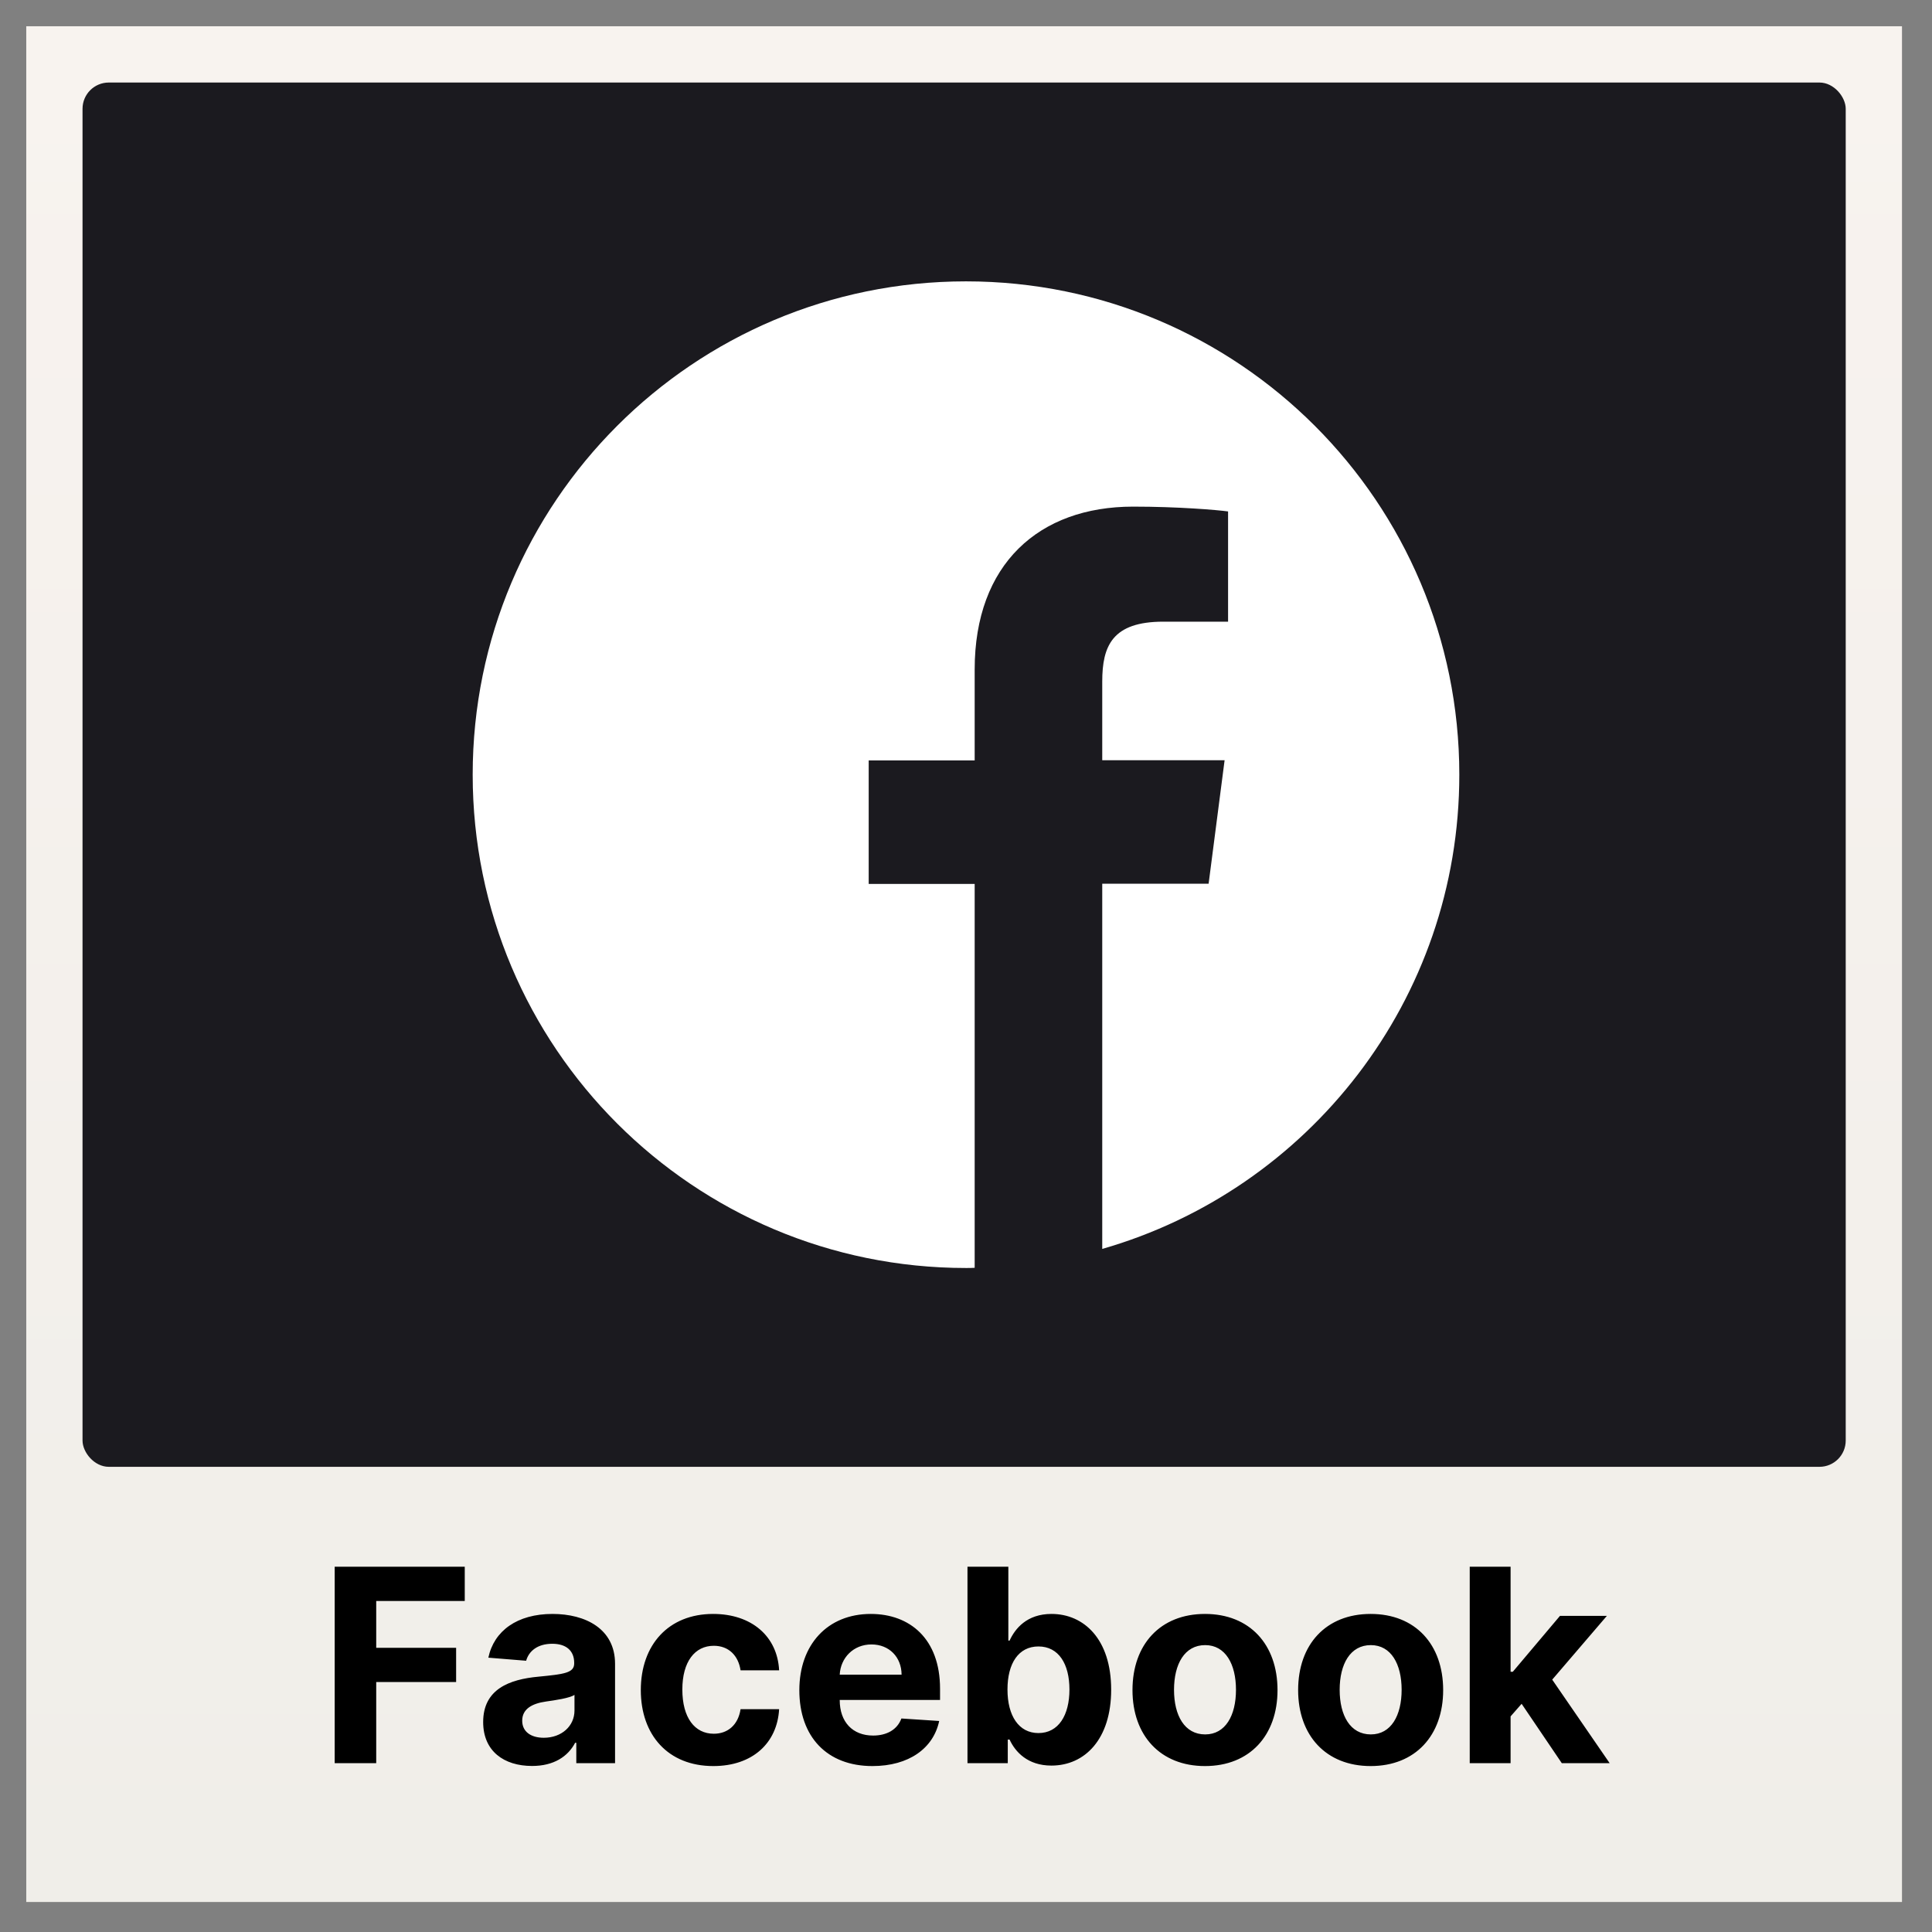 <svg width="515" height="515" viewBox="0 0 515 515" fill="none" xmlns="http://www.w3.org/2000/svg">
<rect x="0" y="0" width="515" height="515" fill="#808080" stroke="none"/>
<rect x="7" y="7" width="500" height="500" fill="url(#paint0_linear)"/>
<rect x="22" y="22" width="470" height="369" rx="7" fill="#1B1A1F"/>
<path d="M89.215 470H100.286V448.369H121.585V439.241H100.286V426.764H123.886V417.636H89.215V470ZM141.835 470.741C147.638 470.741 151.397 468.21 153.315 464.554H153.621V470H163.951V443.511C163.951 434.153 156.025 430.216 147.281 430.216C137.871 430.216 131.684 434.716 130.175 441.875L140.249 442.693C140.991 440.085 143.317 438.168 147.229 438.168C150.937 438.168 153.059 440.034 153.059 443.256V443.409C153.059 445.94 150.374 446.273 143.548 446.938C135.775 447.653 128.795 450.261 128.795 459.031C128.795 466.804 134.343 470.741 141.835 470.741ZM144.954 463.224C141.604 463.224 139.201 461.665 139.201 458.673C139.201 455.605 141.732 454.097 145.567 453.56C147.945 453.227 151.832 452.665 153.136 451.795V455.963C153.136 460.08 149.735 463.224 144.954 463.224ZM190.146 470.767C200.603 470.767 207.174 464.631 207.685 455.605H197.407C196.768 459.798 194.006 462.151 190.273 462.151C185.185 462.151 181.887 457.881 181.887 450.364C181.887 442.949 185.211 438.705 190.273 438.705C194.262 438.705 196.819 441.338 197.407 445.25H207.685C207.225 436.173 200.347 430.216 190.094 430.216C178.18 430.216 170.816 438.474 170.816 450.517C170.816 462.457 178.052 470.767 190.146 470.767ZM232.557 470.767C242.273 470.767 248.818 466.037 250.352 458.75L240.278 458.085C239.179 461.077 236.366 462.636 232.736 462.636C227.29 462.636 223.838 459.031 223.838 453.176V453.151H250.582V450.159C250.582 436.812 242.503 430.216 232.122 430.216C220.565 430.216 213.074 438.423 213.074 450.543C213.074 462.994 220.463 470.767 232.557 470.767ZM223.838 446.401C224.068 441.926 227.469 438.347 232.301 438.347C237.031 438.347 240.304 441.722 240.33 446.401H223.838ZM257.895 470H268.634V463.71H269.119C270.628 466.983 273.926 470.639 280.267 470.639C289.216 470.639 296.196 463.557 296.196 450.415C296.196 436.915 288.909 430.216 280.293 430.216C273.722 430.216 270.577 434.128 269.119 437.324H268.787V417.636H257.895V470ZM268.557 450.364C268.557 443.358 271.523 438.884 276.815 438.884C282.21 438.884 285.074 443.562 285.074 450.364C285.074 457.216 282.159 461.972 276.815 461.972C271.574 461.972 268.557 457.369 268.557 450.364ZM321.208 470.767C333.123 470.767 340.538 462.611 340.538 450.517C340.538 438.347 333.123 430.216 321.208 430.216C309.293 430.216 301.879 438.347 301.879 450.517C301.879 462.611 309.293 470.767 321.208 470.767ZM321.259 462.33C315.762 462.33 312.95 457.293 312.95 450.44C312.95 443.588 315.762 438.526 321.259 438.526C326.654 438.526 329.467 443.588 329.467 450.44C329.467 457.293 326.654 462.33 321.259 462.33ZM365.364 470.767C377.279 470.767 384.694 462.611 384.694 450.517C384.694 438.347 377.279 430.216 365.364 430.216C353.45 430.216 346.035 438.347 346.035 450.517C346.035 462.611 353.45 470.767 365.364 470.767ZM365.415 462.33C359.918 462.33 357.106 457.293 357.106 450.44C357.106 443.588 359.918 438.526 365.415 438.526C370.81 438.526 373.623 443.588 373.623 450.44C373.623 457.293 370.81 462.33 365.415 462.33ZM391.776 470H402.668V457.523L405.609 454.173L416.322 470H429.08L413.765 447.73L428.339 430.727H415.836L403.256 445.634H402.668V417.636H391.776V470Z" fill="black"/>
<path d="M389 206.5C389 133.867 330.133 75 257.5 75C184.867 75 126 133.867 126 206.5C126 279.133 184.867 338 257.5 338C258.271 338 259.041 338 259.812 337.949V235.625H231.56V202.699H259.812V178.454C259.812 150.356 276.968 135.048 302.035 135.048C314.055 135.048 324.38 135.921 327.359 136.332V165.714H310.1C296.488 165.714 293.817 172.187 293.817 181.69V202.647H326.435L322.171 235.574H293.817V332.915C348.779 317.145 389 266.548 389 206.5V206.5Z" fill="white"/>
<defs>
<linearGradient id="paint0_linear" x1="257" y1="7" x2="257" y2="507" gradientUnits="userSpaceOnUse">
<stop stop-color="#F8F3EF"/>
<stop offset="1" stop-color="#F0EEE9"/>
</linearGradient>
</defs>
</svg>
